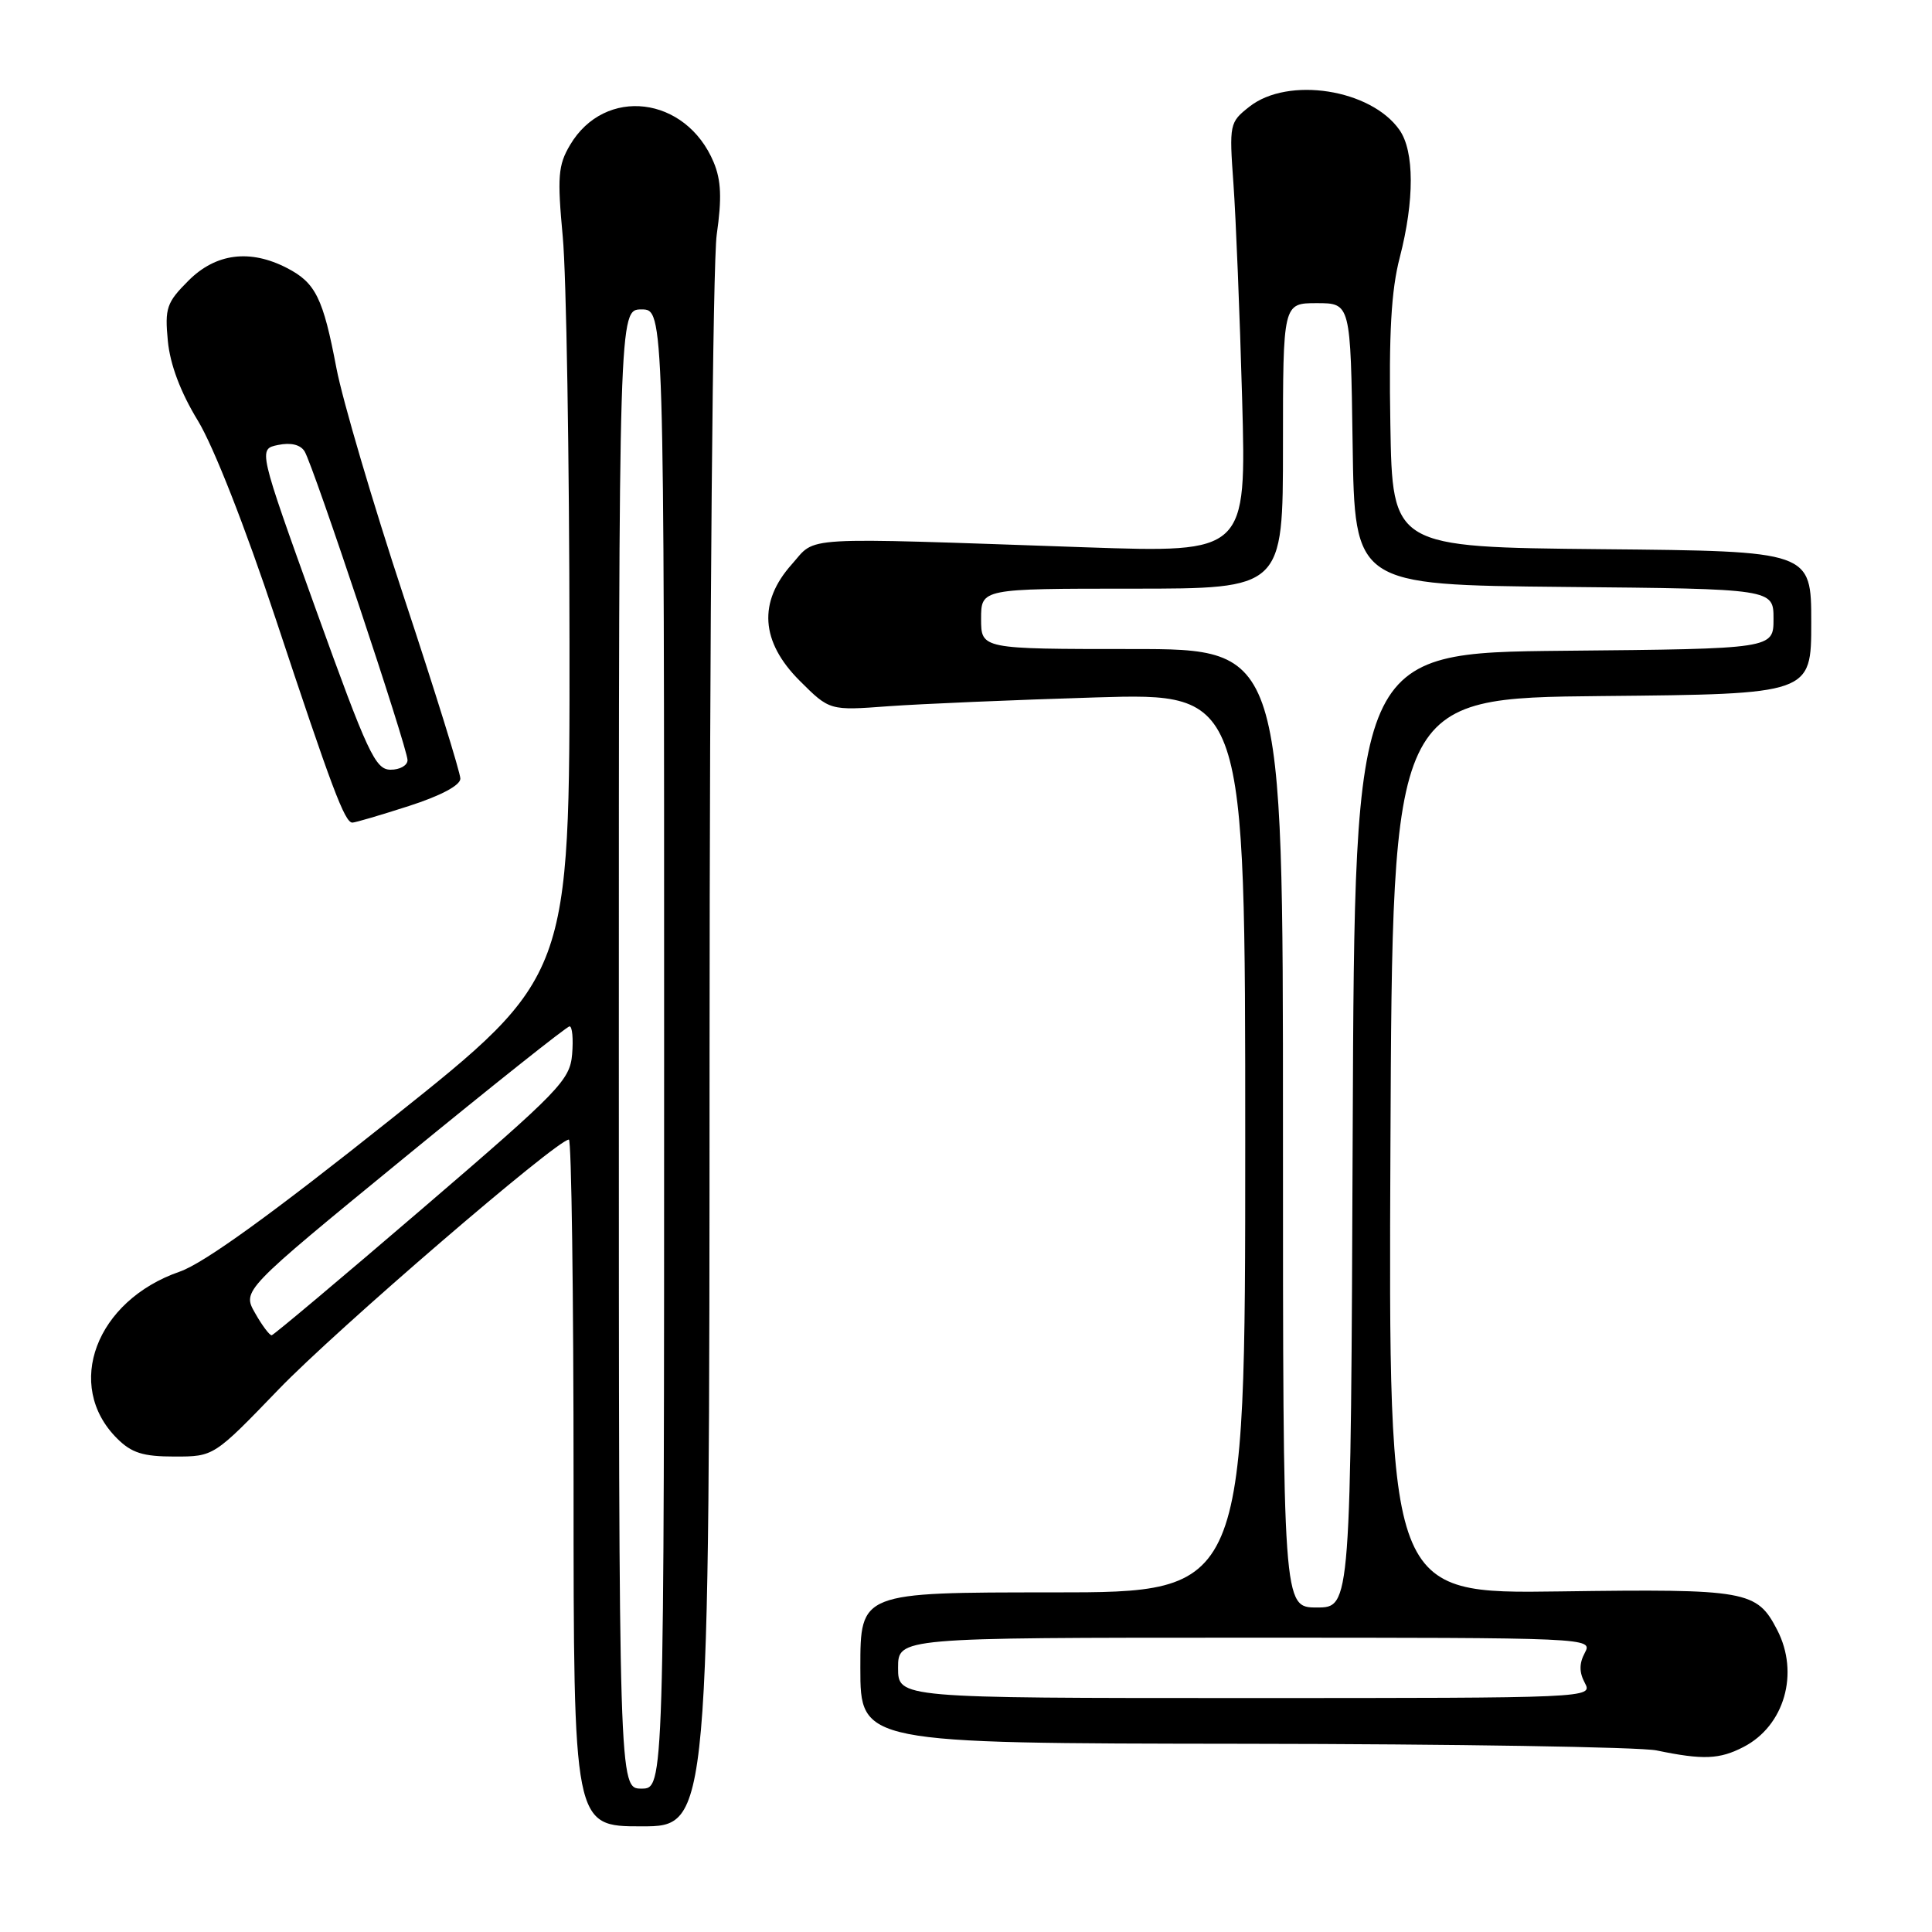 <?xml version="1.0" encoding="UTF-8" standalone="no"?>
<!DOCTYPE svg PUBLIC "-//W3C//DTD SVG 1.1//EN" "http://www.w3.org/Graphics/SVG/1.1/DTD/svg11.dtd" >
<svg xmlns="http://www.w3.org/2000/svg" xmlns:xlink="http://www.w3.org/1999/xlink" version="1.1" viewBox="0 0 256 256">
 <g >
 <path fill="currentColor"
d=" M 94.02 139.75 C 94.03 82.39 94.45 34.69 94.97 31.09 C 95.66 26.27 95.56 23.89 94.57 21.51 C 90.89 12.70 80.14 11.41 75.53 19.22 C 73.95 21.89 73.83 23.43 74.57 31.39 C 75.04 36.40 75.44 60.50 75.46 84.95 C 75.50 129.41 75.50 129.41 52.00 148.14 C 35.97 160.92 27.01 167.39 23.81 168.50 C 12.71 172.34 8.48 183.57 15.50 190.59 C 17.43 192.52 18.94 193.00 23.13 193.00 C 28.34 193.00 28.34 193.00 36.92 184.10 C 44.56 176.17 73.81 151.00 75.38 151.00 C 75.72 151.00 76.00 171.47 76.00 196.50 C 76.00 242.00 76.00 242.00 85.00 242.00 C 94.00 242.00 94.00 242.00 94.02 139.75 Z  M 231.03 231.48 C 236.45 228.68 238.45 221.71 235.49 215.98 C 232.79 210.75 231.51 210.53 206.74 210.87 C 183.98 211.19 183.98 211.19 184.24 151.85 C 184.50 92.50 184.50 92.50 212.25 92.23 C 240.00 91.97 240.00 91.97 240.00 82.50 C 240.00 73.03 240.00 73.03 212.25 72.77 C 184.50 72.50 184.50 72.50 184.23 56.24 C 184.02 44.16 184.34 38.47 185.48 34.10 C 187.43 26.55 187.42 20.04 185.44 17.22 C 181.65 11.81 170.68 10.10 165.56 14.13 C 162.91 16.21 162.87 16.44 163.44 24.38 C 163.76 28.85 164.28 41.67 164.59 52.88 C 165.15 73.25 165.15 73.25 143.83 72.52 C 105.25 71.19 108.26 71.02 104.92 74.77 C 100.44 79.78 100.79 85.03 105.96 90.20 C 109.93 94.16 109.93 94.16 117.71 93.58 C 122.00 93.27 134.39 92.74 145.25 92.41 C 165.00 91.82 165.00 91.82 165.00 151.41 C 165.00 211.00 165.00 211.00 139.50 211.00 C 114.00 211.00 114.00 211.00 114.00 221.00 C 114.00 231.00 114.00 231.00 164.75 231.06 C 192.66 231.09 217.30 231.49 219.50 231.94 C 225.66 233.22 227.85 233.13 231.03 231.48 Z  M 54.18 106.80 C 58.41 105.44 61.00 104.06 61.00 103.17 C 61.00 102.39 57.64 91.56 53.52 79.12 C 49.41 66.68 45.39 53.03 44.58 48.79 C 42.81 39.47 41.82 37.47 38.02 35.51 C 33.12 32.98 28.59 33.56 24.97 37.19 C 22.08 40.08 21.82 40.82 22.24 45.18 C 22.54 48.31 23.93 51.99 26.22 55.74 C 28.30 59.15 32.50 69.85 36.53 82.00 C 43.95 104.39 45.68 109.00 46.69 109.00 C 47.06 109.00 50.43 108.01 54.18 106.80 Z  M 82.00 139.00 C 82.00 41.00 82.00 41.00 85.00 41.00 C 88.00 41.00 88.00 41.00 88.00 139.00 C 88.00 237.00 88.00 237.00 85.00 237.00 C 82.00 237.00 82.00 237.00 82.00 139.00 Z  M 33.80 173.99 C 32.09 171.00 32.09 171.00 53.46 153.50 C 65.21 143.88 75.11 136.00 75.47 136.00 C 75.83 136.00 75.98 137.66 75.81 139.69 C 75.52 143.13 74.17 144.53 56.00 160.12 C 45.27 169.33 36.27 176.89 36.00 176.93 C 35.73 176.96 34.73 175.64 33.80 173.99 Z  M 119.00 221.00 C 119.00 217.00 119.00 217.00 165.04 217.00 C 210.76 217.00 211.06 217.01 210.00 219.00 C 209.24 220.42 209.24 221.58 210.00 223.00 C 211.06 224.99 210.76 225.00 165.04 225.00 C 119.00 225.00 119.00 225.00 119.00 221.00 Z  M 170.00 149.50 C 170.00 86.00 170.00 86.00 150.00 86.00 C 130.00 86.00 130.00 86.00 130.00 82.00 C 130.00 78.00 130.00 78.00 150.00 78.00 C 170.00 78.00 170.00 78.00 170.00 59.08 C 170.00 40.17 170.00 40.17 174.48 40.17 C 178.96 40.17 178.96 40.17 179.23 58.83 C 179.50 77.50 179.50 77.50 207.25 77.77 C 235.00 78.03 235.00 78.03 235.00 82.00 C 235.00 85.97 235.00 85.97 207.25 86.23 C 179.50 86.50 179.50 86.50 179.24 149.75 C 178.99 213.00 178.99 213.00 174.49 213.00 C 170.00 213.00 170.00 213.00 170.00 149.50 Z  M 41.85 80.74 C 34.21 59.50 34.21 59.50 36.85 58.96 C 38.54 58.61 39.81 58.92 40.36 59.81 C 41.53 61.72 54.00 99.12 54.00 100.72 C 54.00 101.42 52.99 102.00 51.75 101.99 C 49.73 101.98 48.72 99.81 41.85 80.74 Z "/>
</g>
</svg>